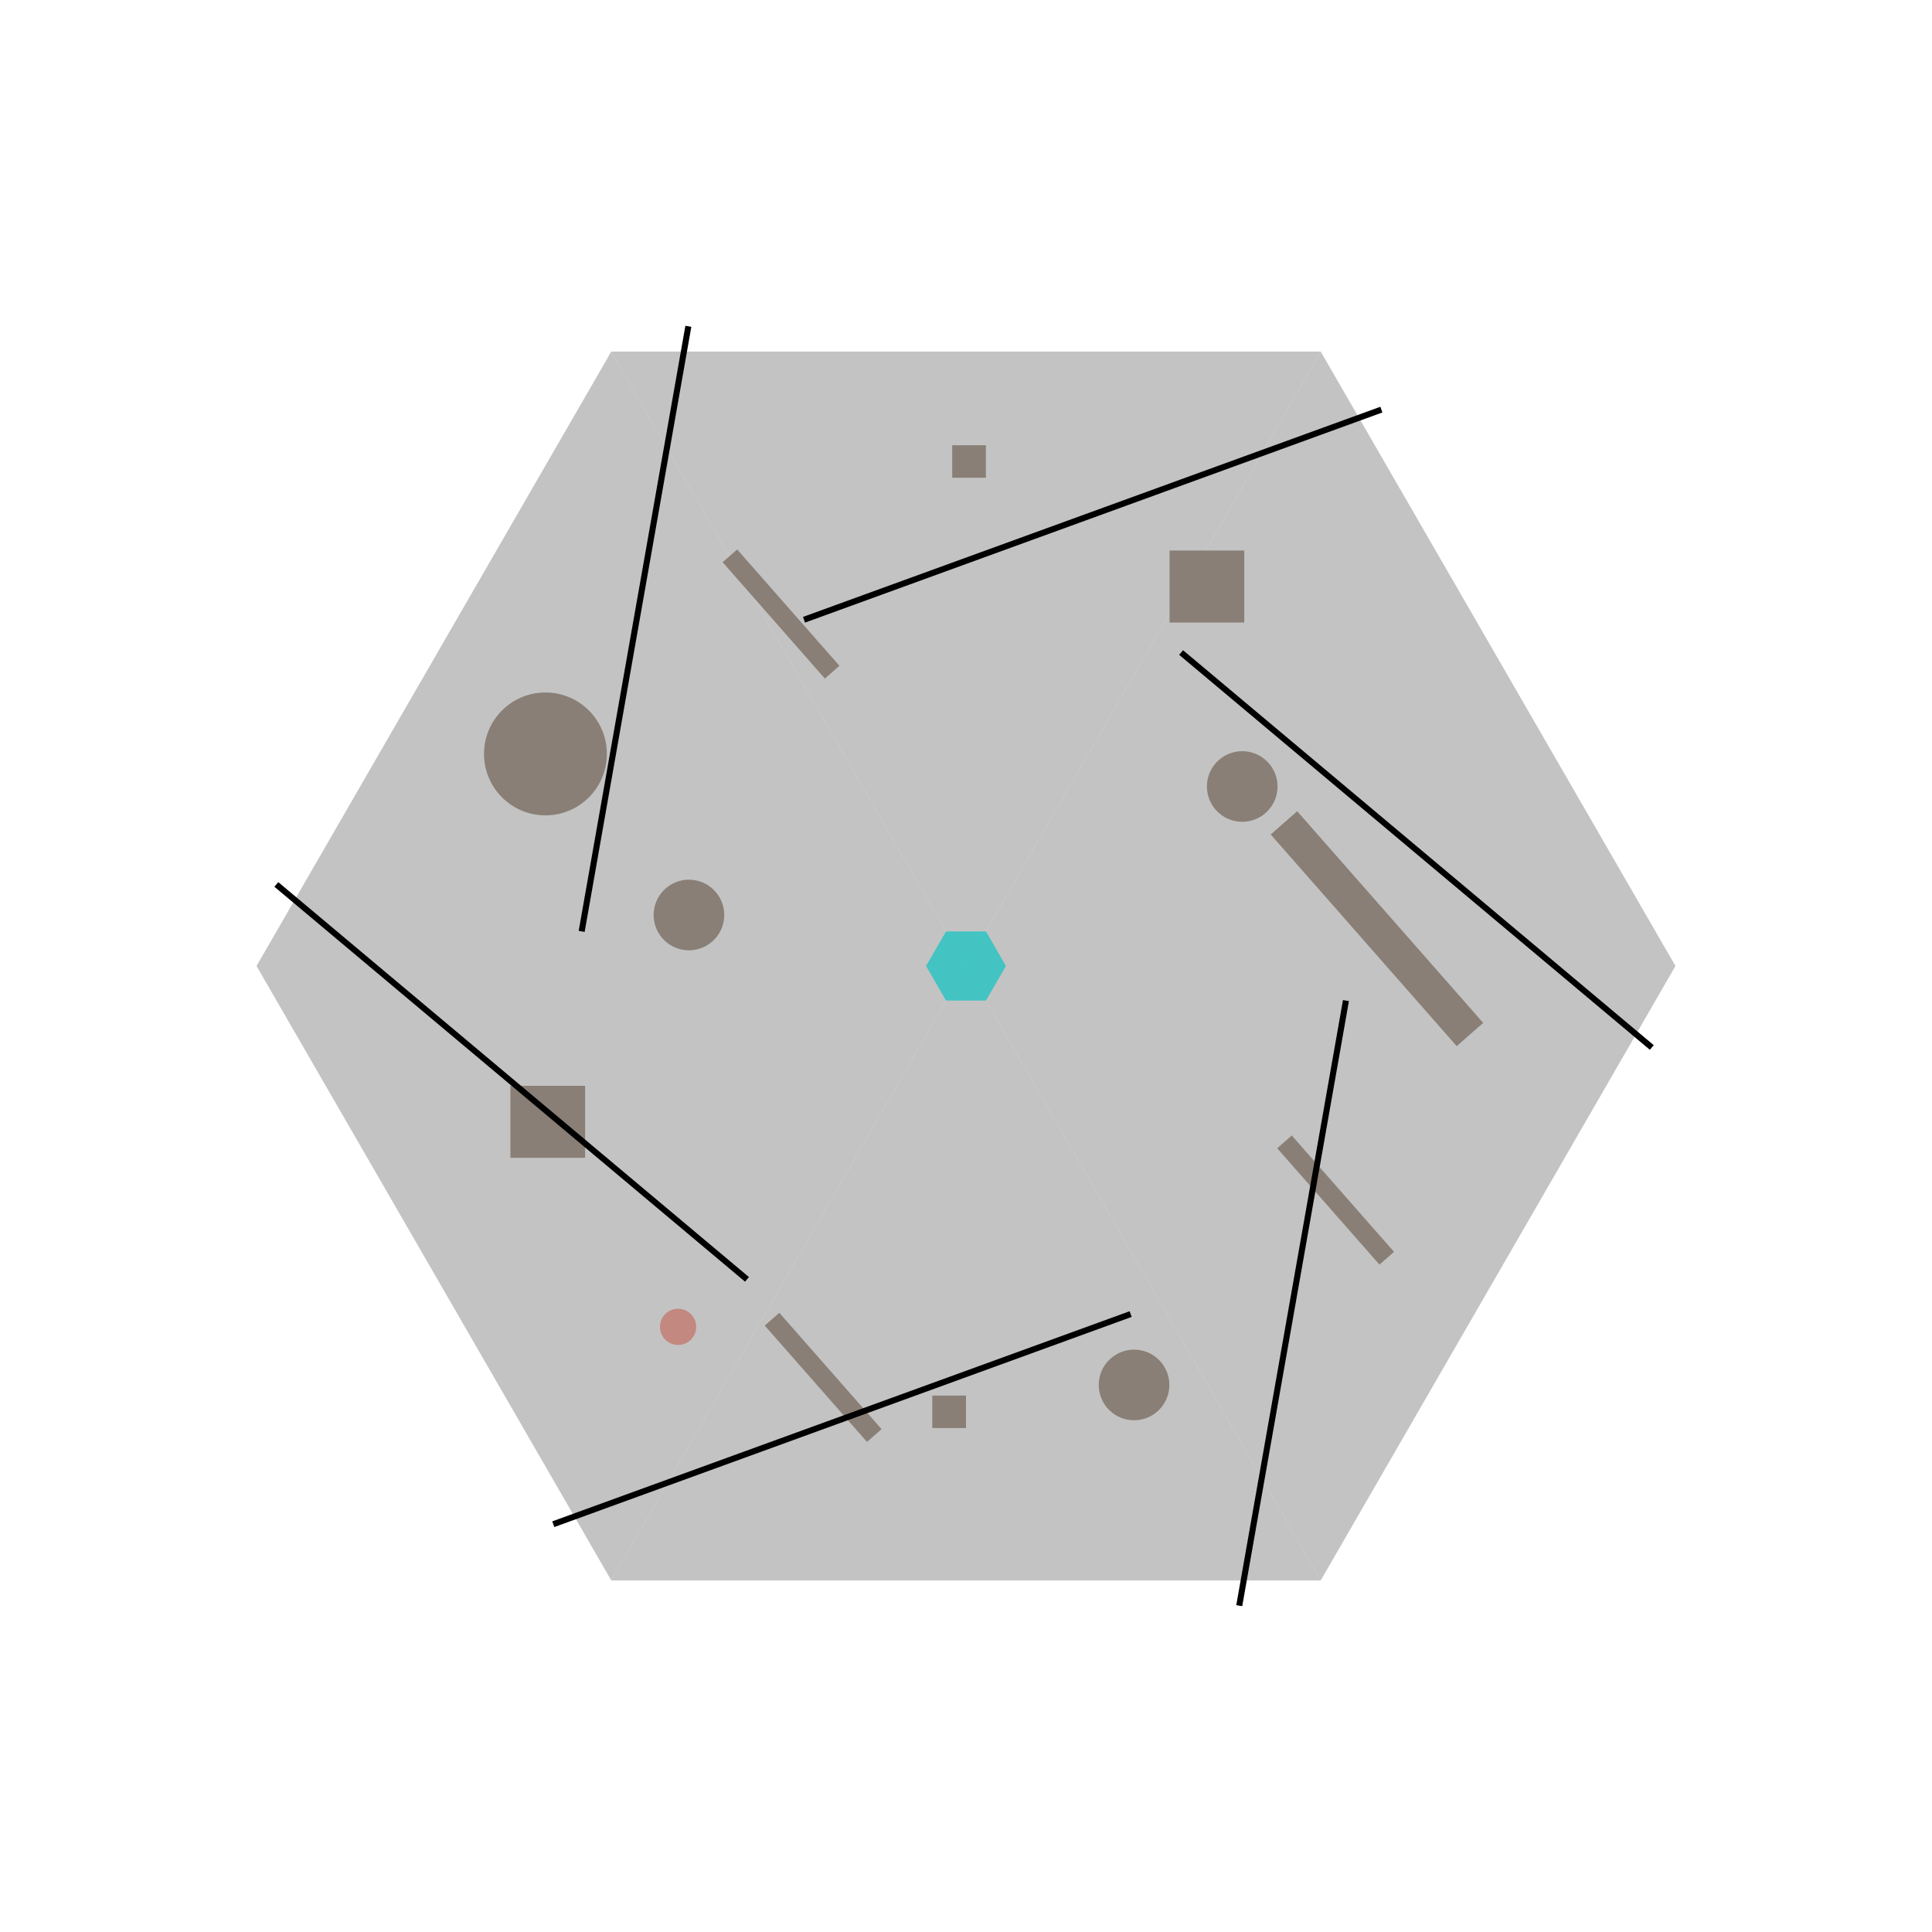 <?xml version="1.0" encoding="utf-8"?>
<!-- Generator: Adobe Illustrator 17.0.2, SVG Export Plug-In . SVG Version: 6.00 Build 0)  -->
<!DOCTYPE svg PUBLIC "-//W3C//DTD SVG 1.1//EN" "http://www.w3.org/Graphics/SVG/1.1/DTD/svg11.dtd">
<svg version="1.1" id="Layer_1" xmlns="http://www.w3.org/2000/svg" xmlns:xlink="http://www.w3.org/1999/xlink" x="0px" y="0px"
	 width="3200px" height="3200px" viewBox="0 0 3200 3200" enable-background="new 0 0 3200 3200" xml:space="preserve">
<g id="Foreground">
</g>
<g id="Dynamic">
	<circle fill="#8B7765" cx="2057.53" cy="1302.68" r="58.497"/>
	<circle fill="#8B7765" cx="1141.105" cy="1515.527" r="58.497"/>
	<circle fill="#8B7765" cx="1878.349" cy="2293.907" r="58.497"/>
	
		<rect x="2196.75" y="1859.101" transform="matrix(0.751 -0.66 0.66 0.751 -761.304 1955.563)" fill="#8B7765" width="32.112" height="256.636"/>
	
		<rect x="1277.898" y="888.521" transform="matrix(0.751 -0.66 0.66 0.751 -349.239 1107.359)" fill="#8B7765" width="32.112" height="256.636"/>
	
		<rect x="2251.963" y="1304.484" transform="matrix(0.751 -0.66 0.66 0.751 -447.516 1888.808)" fill="#8B7765" width="58.413" height="466.826"/>
	
		<rect x="1347.927" y="2152.957" transform="matrix(0.751 -0.66 0.66 0.751 -1166.583 1468.317)" fill="#8B7765" width="32.112" height="256.636"/>
	<rect x="845.363" y="1798.432" fill="#8B7765" width="123.744" height="119.244"/>
	<rect x="1937.161" y="911.852" fill="#8B7765" width="123.744" height="119.244"/>
	<circle fill="#8B7765" cx="903.418" cy="1248.728" r="101.763"/>
	<rect x="1544.161" y="2311.5" fill="#8B7765" width="55.839" height="53.808"/>
	<rect x="1577.161" y="737.486" fill="#8B7765" width="55.839" height="53.808"/>
</g>
<g id="Background">
</g>
<g id="Joints">
</g>
<g id="Special">
	<circle id="Player" fill="#FF8877" cx="1123.105" cy="2197.678" r="30"/>
	<polygon id="Goal" fill="#00FFFF" points="1566.917,1657.299 1533.835,1600 1566.917,1542.698 1633.082,1542.698 1666.165,1600 
		1633.082,1657.299 	"/>
</g>
<g id="Fields">
	<polyline opacity="0.5" fill="#888888" enable-background="new    " points="1600,1600 424.907,1600 1012.453,2617.66 	"/>
	<polyline opacity="0.5" fill="#888888" enable-background="new    " points="2775.093,1600 1600,1600 2187.547,2617.66 	"/>
	<polyline opacity="0.5" fill="#888888" enable-background="new    " points="2187.547,582.34 1012.453,582.34 1600,1600 	"/>
	<polyline opacity="0.5" fill="#888888" enable-background="new    " points="1600,1600 2187.547,2617.66 1012.453,2617.66 	"/>
	<polyline opacity="0.5" fill="#888888" enable-background="new    " points="424.907,1600 1600,1600 1012.453,582.34 	"/>
	<polyline opacity="0.5" fill="#888888" enable-background="new    " points="1600,1600 2775.093,1600 2187.547,582.34 	"/>
	
		<line fill="none" stroke="#000000" stroke-width="10" stroke-miterlimit="10" x1="1140.137" y1="540.444" x2="963.422" y2="1542.643"/>
	
		<line fill="none" stroke="#000000" stroke-width="10" stroke-miterlimit="10" x1="457.697" y1="1464.909" x2="1237.27" y2="2119.047"/>
	
		<line fill="none" stroke="#000000" stroke-width="10" stroke-miterlimit="10" x1="916.425" y1="2524.57" x2="1872.712" y2="2176.51"/>
	
		<line fill="none" stroke="#000000" stroke-width="10" stroke-miterlimit="10" x1="2052.595" y1="2659.481" x2="2229.309" y2="1657.282"/>
	
		<line fill="none" stroke="#000000" stroke-width="10" stroke-miterlimit="10" x1="2735.89" y1="1734.952" x2="1956.318" y2="1080.813"/>
	
		<line fill="none" stroke="#000000" stroke-width="10" stroke-miterlimit="10" x1="2287.993" y1="678.45" x2="1331.703" y2="1026.509"/>
</g>
</svg>
